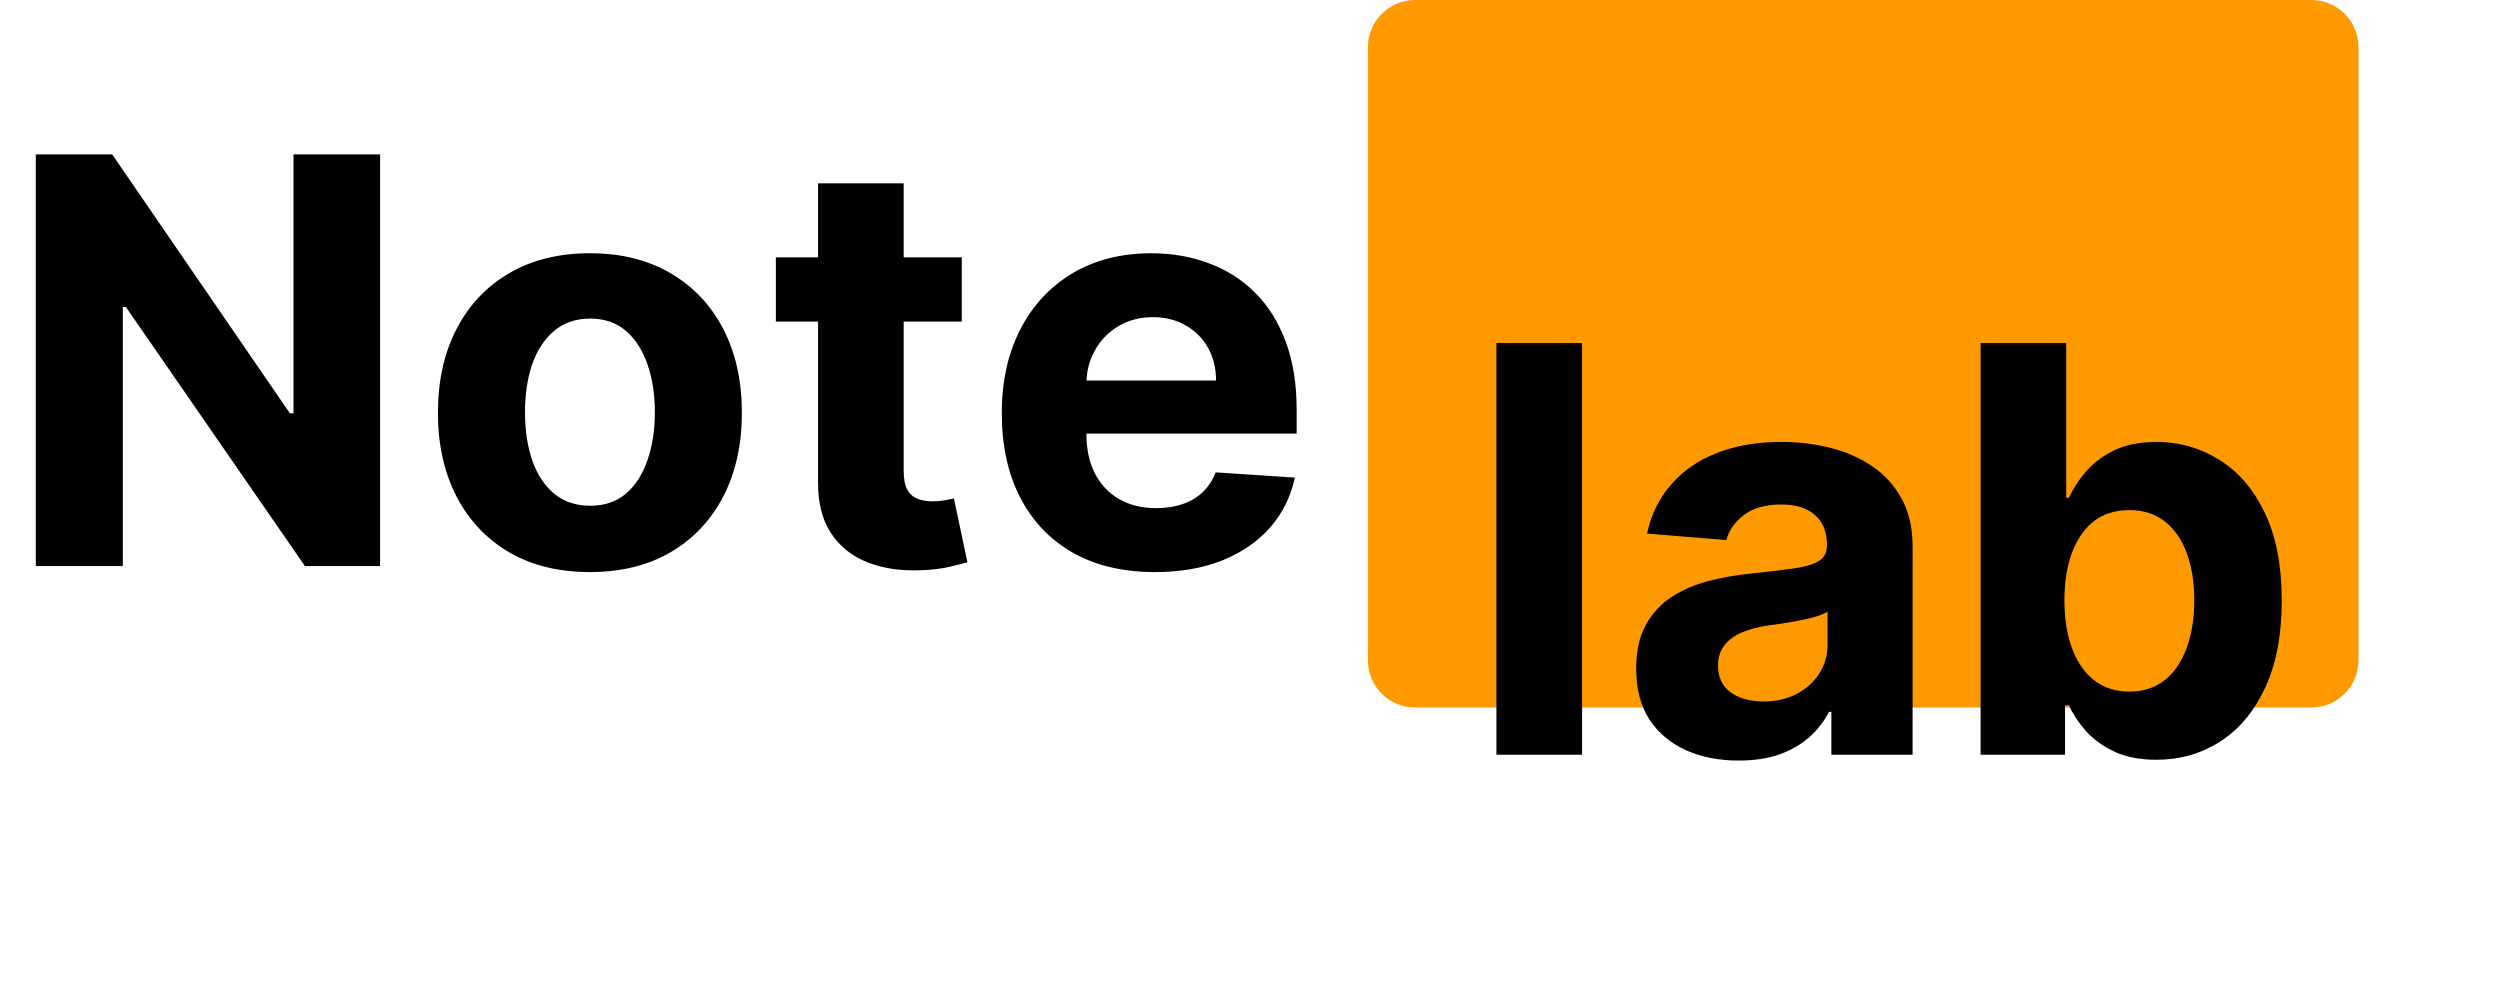 <svg width="53" height="21" viewBox="0 0 53 21" fill="none" xmlns="http://www.w3.org/2000/svg">
<path d="M29 1C29 0.448 29.448 0 30 0H49C49.552 0 50 0.448 50 1V14C50 14.552 49.552 15 49 15H30C29.448 15 29 14.552 29 14V1Z" fill="#FF9900"/>
<path d="M8.058 3.273V12H6.464L2.668 6.507H2.604V12H0.759V3.273H2.378L6.145 8.761H6.222V3.273H8.058ZM12.506 12.128C11.844 12.128 11.272 11.987 10.789 11.706C10.309 11.422 9.938 11.027 9.676 10.521C9.415 10.013 9.284 9.423 9.284 8.753C9.284 8.077 9.415 7.486 9.676 6.98C9.938 6.472 10.309 6.077 10.789 5.795C11.272 5.511 11.844 5.369 12.506 5.369C13.168 5.369 13.739 5.511 14.219 5.795C14.702 6.077 15.074 6.472 15.336 6.98C15.597 7.486 15.728 8.077 15.728 8.753C15.728 9.423 15.597 10.013 15.336 10.521C15.074 11.027 14.702 11.422 14.219 11.706C13.739 11.987 13.168 12.128 12.506 12.128ZM12.515 10.722C12.816 10.722 13.067 10.636 13.269 10.466C13.47 10.293 13.623 10.057 13.725 9.759C13.83 9.46 13.883 9.121 13.883 8.74C13.883 8.359 13.83 8.02 13.725 7.722C13.623 7.423 13.47 7.188 13.269 7.014C13.067 6.841 12.816 6.754 12.515 6.754C12.211 6.754 11.955 6.841 11.748 7.014C11.543 7.188 11.388 7.423 11.283 7.722C11.181 8.02 11.13 8.359 11.13 8.74C11.13 9.121 11.181 9.46 11.283 9.759C11.388 10.057 11.543 10.293 11.748 10.466C11.955 10.636 12.211 10.722 12.515 10.722ZM20.39 5.455V6.818H16.448V5.455H20.39ZM17.343 3.886H19.158V9.989C19.158 10.156 19.184 10.287 19.235 10.381C19.286 10.472 19.357 10.536 19.448 10.572C19.541 10.609 19.649 10.628 19.772 10.628C19.857 10.628 19.942 10.621 20.027 10.607C20.113 10.589 20.178 10.577 20.223 10.568L20.509 11.919C20.418 11.947 20.29 11.98 20.125 12.017C19.961 12.057 19.76 12.081 19.524 12.089C19.087 12.107 18.703 12.048 18.374 11.915C18.047 11.781 17.793 11.574 17.611 11.293C17.429 11.011 17.34 10.656 17.343 10.227V3.886ZM24.485 12.128C23.811 12.128 23.232 11.992 22.746 11.719C22.263 11.443 21.891 11.054 21.63 10.551C21.368 10.046 21.238 9.447 21.238 8.757C21.238 8.084 21.368 7.493 21.63 6.984C21.891 6.476 22.259 6.08 22.733 5.795C23.211 5.511 23.77 5.369 24.412 5.369C24.844 5.369 25.246 5.439 25.618 5.578C25.993 5.714 26.32 5.92 26.598 6.196C26.88 6.472 27.098 6.818 27.255 7.236C27.411 7.651 27.489 8.136 27.489 8.693V9.192H21.962V8.067H25.78C25.78 7.805 25.723 7.574 25.61 7.372C25.496 7.17 25.338 7.013 25.137 6.899C24.938 6.783 24.706 6.724 24.442 6.724C24.166 6.724 23.922 6.788 23.709 6.916C23.499 7.041 23.334 7.21 23.215 7.423C23.096 7.634 23.034 7.868 23.032 8.126V9.196C23.032 9.52 23.091 9.8 23.211 10.036C23.333 10.271 23.505 10.453 23.726 10.581C23.948 10.709 24.211 10.773 24.515 10.773C24.716 10.773 24.901 10.744 25.069 10.688C25.236 10.631 25.38 10.546 25.499 10.432C25.618 10.318 25.709 10.179 25.772 10.014L27.451 10.125C27.365 10.528 27.191 10.881 26.927 11.182C26.665 11.48 26.327 11.713 25.912 11.881C25.5 12.046 25.024 12.128 24.485 12.128Z" fill="black"/>
<g filter="url(#filter0_d_4_6)">
<path d="M33.54 3.273V12H31.724V3.273H33.54ZM36.86 12.124C36.443 12.124 36.071 12.051 35.744 11.906C35.417 11.758 35.159 11.541 34.968 11.254C34.781 10.964 34.687 10.604 34.687 10.172C34.687 9.808 34.754 9.503 34.887 9.256C35.021 9.009 35.203 8.81 35.433 8.659C35.663 8.509 35.924 8.395 36.217 8.318C36.512 8.241 36.822 8.188 37.146 8.156C37.527 8.116 37.834 8.08 38.066 8.045C38.299 8.009 38.468 7.955 38.574 7.884C38.679 7.812 38.731 7.707 38.731 7.568V7.543C38.731 7.273 38.646 7.064 38.475 6.916C38.308 6.768 38.069 6.695 37.76 6.695C37.433 6.695 37.173 6.767 36.98 6.912C36.787 7.054 36.659 7.233 36.596 7.449L34.917 7.312C35.002 6.915 35.17 6.571 35.42 6.281C35.67 5.989 35.992 5.764 36.387 5.608C36.785 5.449 37.245 5.369 37.768 5.369C38.132 5.369 38.48 5.412 38.812 5.497C39.147 5.582 39.444 5.714 39.703 5.893C39.964 6.072 40.17 6.303 40.321 6.584C40.471 6.862 40.547 7.196 40.547 7.585V12H38.825V11.092H38.774C38.669 11.297 38.528 11.477 38.352 11.633C38.176 11.787 37.964 11.908 37.717 11.996C37.47 12.081 37.184 12.124 36.86 12.124ZM37.38 10.871C37.647 10.871 37.883 10.818 38.088 10.713C38.292 10.605 38.453 10.46 38.569 10.278C38.686 10.097 38.744 9.891 38.744 9.661V8.966C38.687 9.003 38.609 9.037 38.51 9.068C38.413 9.097 38.304 9.124 38.181 9.149C38.059 9.172 37.937 9.193 37.815 9.213C37.693 9.23 37.582 9.246 37.483 9.26C37.27 9.291 37.084 9.341 36.924 9.409C36.765 9.477 36.642 9.57 36.554 9.686C36.466 9.8 36.422 9.942 36.422 10.112C36.422 10.359 36.511 10.548 36.69 10.679C36.872 10.807 37.102 10.871 37.38 10.871ZM41.989 12V3.273H43.804V6.554H43.86C43.939 6.378 44.054 6.199 44.205 6.017C44.358 5.832 44.557 5.679 44.801 5.557C45.049 5.432 45.355 5.369 45.722 5.369C46.199 5.369 46.64 5.494 47.043 5.744C47.446 5.991 47.769 6.365 48.01 6.865C48.252 7.362 48.373 7.986 48.373 8.736C48.373 9.466 48.255 10.082 48.019 10.585C47.786 11.085 47.468 11.464 47.064 11.723C46.664 11.979 46.215 12.107 45.718 12.107C45.365 12.107 45.066 12.048 44.819 11.932C44.574 11.815 44.374 11.669 44.218 11.493C44.061 11.314 43.942 11.133 43.86 10.952H43.779V12H41.989ZM43.766 8.727C43.766 9.116 43.82 9.456 43.928 9.746C44.036 10.036 44.192 10.261 44.397 10.423C44.601 10.582 44.85 10.662 45.142 10.662C45.438 10.662 45.688 10.581 45.892 10.419C46.097 10.254 46.252 10.027 46.357 9.737C46.465 9.445 46.519 9.108 46.519 8.727C46.519 8.349 46.466 8.017 46.361 7.73C46.256 7.443 46.101 7.219 45.897 7.057C45.692 6.895 45.441 6.814 45.142 6.814C44.847 6.814 44.597 6.892 44.392 7.048C44.191 7.205 44.036 7.426 43.928 7.713C43.82 8 43.766 8.338 43.766 8.727Z" fill="black"/>
</g>
<defs>
<filter id="filter0_d_4_6" x="27.724" y="3.273" width="24.648" height="16.851" filterUnits="userSpaceOnUse" color-interpolation-filters="sRGB">
<feFlood flood-opacity="0" result="BackgroundImageFix"/>
<feColorMatrix in="SourceAlpha" type="matrix" values="0 0 0 0 0 0 0 0 0 0 0 0 0 0 0 0 0 0 127 0" result="hardAlpha"/>
<feOffset dy="4"/>
<feGaussianBlur stdDeviation="2"/>
<feComposite in2="hardAlpha" operator="out"/>
<feColorMatrix type="matrix" values="0 0 0 0 0 0 0 0 0 0 0 0 0 0 0 0 0 0 0.25 0"/>
<feBlend mode="normal" in2="BackgroundImageFix" result="effect1_dropShadow_4_6"/>
<feBlend mode="normal" in="SourceGraphic" in2="effect1_dropShadow_4_6" result="shape"/>
</filter>
</defs>
</svg>
